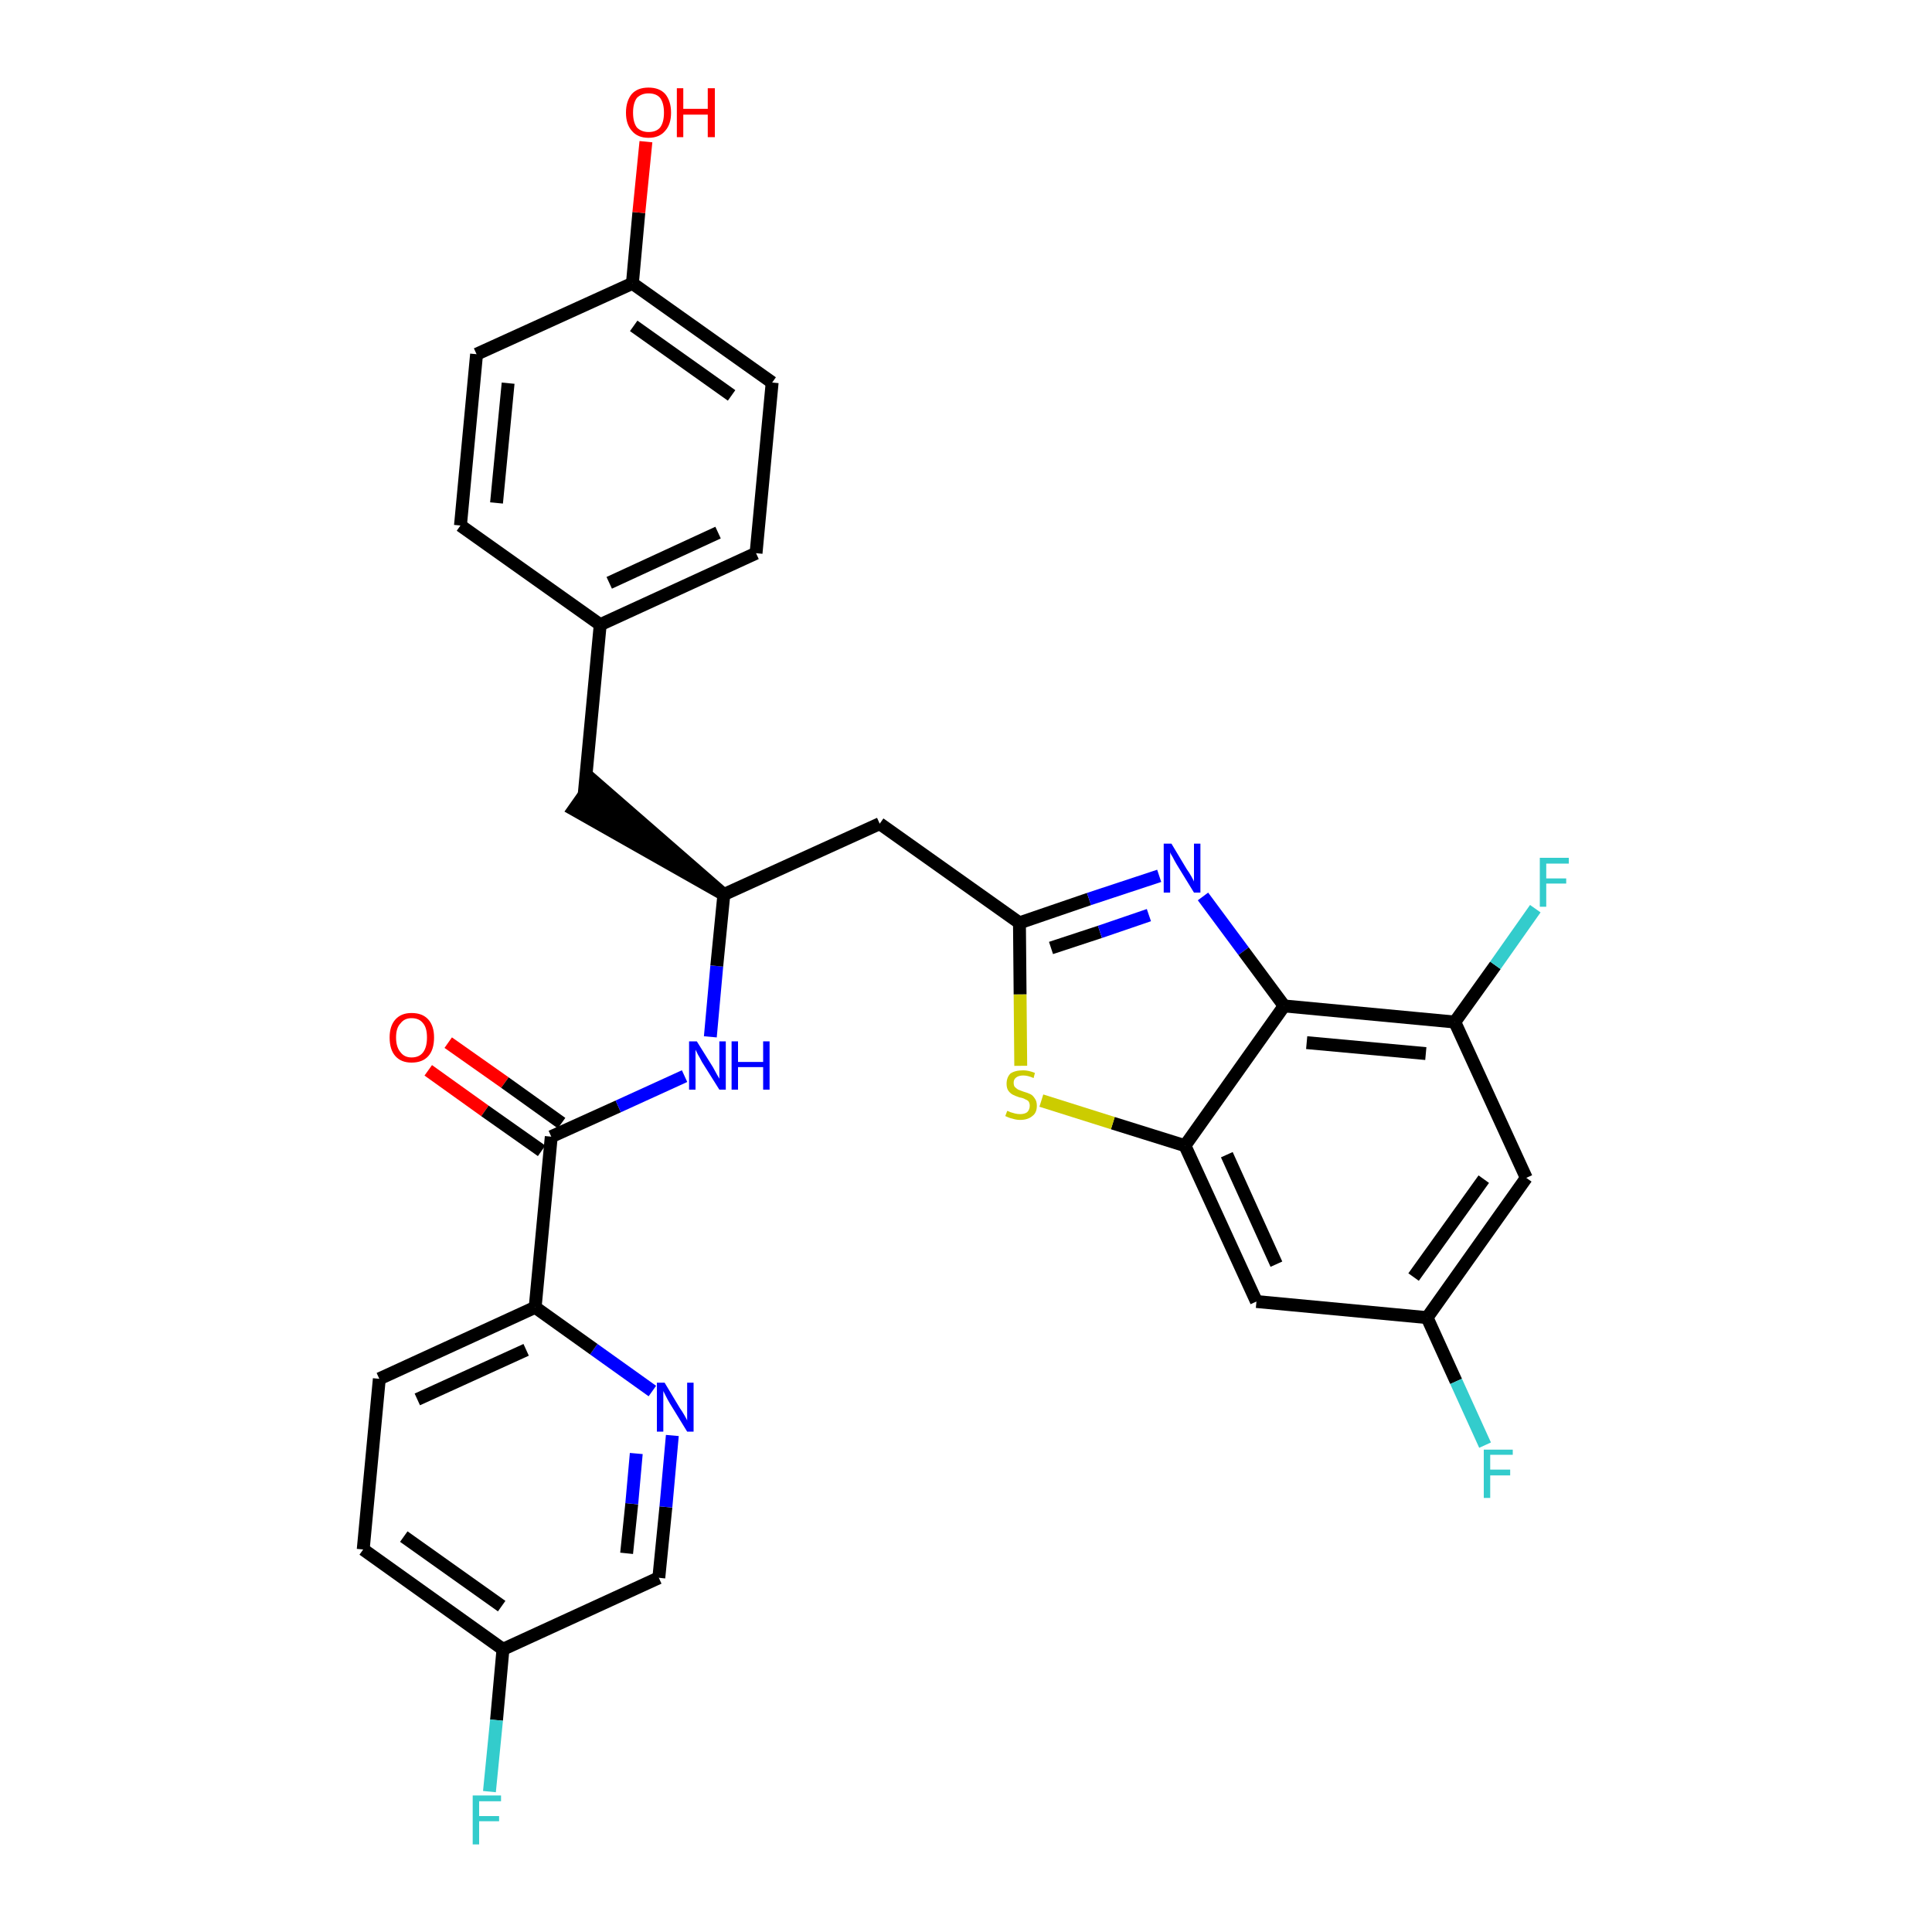 <?xml version='1.0' encoding='iso-8859-1'?>
<svg version='1.1' baseProfile='full'
              xmlns='http://www.w3.org/2000/svg'
                      xmlns:rdkit='http://www.rdkit.org/xml'
                      xmlns:xlink='http://www.w3.org/1999/xlink'
                  xml:space='preserve'
width='300px' height='300px' viewBox='0 0 300 300'>
<!-- END OF HEADER -->
<path class='bond-0 atom-0 atom-1' d='M 66.5,166.2 L 75.3,172.5' style='fill:none;fill-rule:evenodd;stroke:#FF0000;stroke-width:2.0px;stroke-linecap:butt;stroke-linejoin:miter;stroke-opacity:1' />
<path class='bond-0 atom-0 atom-1' d='M 75.3,172.5 L 84.1,178.7' style='fill:none;fill-rule:evenodd;stroke:#000000;stroke-width:2.0px;stroke-linecap:butt;stroke-linejoin:miter;stroke-opacity:1' />
<path class='bond-0 atom-0 atom-1' d='M 69.6,161.9 L 78.4,168.1' style='fill:none;fill-rule:evenodd;stroke:#FF0000;stroke-width:2.0px;stroke-linecap:butt;stroke-linejoin:miter;stroke-opacity:1' />
<path class='bond-0 atom-0 atom-1' d='M 78.4,168.1 L 87.2,174.4' style='fill:none;fill-rule:evenodd;stroke:#000000;stroke-width:2.0px;stroke-linecap:butt;stroke-linejoin:miter;stroke-opacity:1' />
<path class='bond-1 atom-1 atom-2' d='M 85.6,176.5 L 96.0,171.8' style='fill:none;fill-rule:evenodd;stroke:#000000;stroke-width:2.0px;stroke-linecap:butt;stroke-linejoin:miter;stroke-opacity:1' />
<path class='bond-1 atom-1 atom-2' d='M 96.0,171.8 L 106.3,167.1' style='fill:none;fill-rule:evenodd;stroke:#0000FF;stroke-width:2.0px;stroke-linecap:butt;stroke-linejoin:miter;stroke-opacity:1' />
<path class='bond-23 atom-1 atom-24' d='M 85.6,176.5 L 83.1,203.0' style='fill:none;fill-rule:evenodd;stroke:#000000;stroke-width:2.0px;stroke-linecap:butt;stroke-linejoin:miter;stroke-opacity:1' />
<path class='bond-2 atom-2 atom-3' d='M 110.3,161.0 L 111.3,150.0' style='fill:none;fill-rule:evenodd;stroke:#0000FF;stroke-width:2.0px;stroke-linecap:butt;stroke-linejoin:miter;stroke-opacity:1' />
<path class='bond-2 atom-2 atom-3' d='M 111.3,150.0 L 112.4,138.9' style='fill:none;fill-rule:evenodd;stroke:#000000;stroke-width:2.0px;stroke-linecap:butt;stroke-linejoin:miter;stroke-opacity:1' />
<path class='bond-3 atom-3 atom-4' d='M 112.4,138.9 L 92.2,121.3 L 89.1,125.7 Z' style='fill:#000000;fill-rule:evenodd;fill-opacity:1;stroke:#000000;stroke-width:2.0px;stroke-linecap:butt;stroke-linejoin:miter;stroke-opacity:1;' />
<path class='bond-11 atom-3 atom-12' d='M 112.4,138.9 L 136.6,127.9' style='fill:none;fill-rule:evenodd;stroke:#000000;stroke-width:2.0px;stroke-linecap:butt;stroke-linejoin:miter;stroke-opacity:1' />
<path class='bond-4 atom-4 atom-5' d='M 90.7,123.5 L 93.2,97.0' style='fill:none;fill-rule:evenodd;stroke:#000000;stroke-width:2.0px;stroke-linecap:butt;stroke-linejoin:miter;stroke-opacity:1' />
<path class='bond-5 atom-5 atom-6' d='M 93.2,97.0 L 117.4,85.9' style='fill:none;fill-rule:evenodd;stroke:#000000;stroke-width:2.0px;stroke-linecap:butt;stroke-linejoin:miter;stroke-opacity:1' />
<path class='bond-5 atom-5 atom-6' d='M 94.6,90.5 L 111.5,82.7' style='fill:none;fill-rule:evenodd;stroke:#000000;stroke-width:2.0px;stroke-linecap:butt;stroke-linejoin:miter;stroke-opacity:1' />
<path class='bond-30 atom-11 atom-5' d='M 71.5,81.6 L 93.2,97.0' style='fill:none;fill-rule:evenodd;stroke:#000000;stroke-width:2.0px;stroke-linecap:butt;stroke-linejoin:miter;stroke-opacity:1' />
<path class='bond-6 atom-6 atom-7' d='M 117.4,85.9 L 119.9,59.4' style='fill:none;fill-rule:evenodd;stroke:#000000;stroke-width:2.0px;stroke-linecap:butt;stroke-linejoin:miter;stroke-opacity:1' />
<path class='bond-7 atom-7 atom-8' d='M 119.9,59.4 L 98.2,44.0' style='fill:none;fill-rule:evenodd;stroke:#000000;stroke-width:2.0px;stroke-linecap:butt;stroke-linejoin:miter;stroke-opacity:1' />
<path class='bond-7 atom-7 atom-8' d='M 113.6,61.4 L 98.4,50.6' style='fill:none;fill-rule:evenodd;stroke:#000000;stroke-width:2.0px;stroke-linecap:butt;stroke-linejoin:miter;stroke-opacity:1' />
<path class='bond-8 atom-8 atom-9' d='M 98.2,44.0 L 99.2,33.0' style='fill:none;fill-rule:evenodd;stroke:#000000;stroke-width:2.0px;stroke-linecap:butt;stroke-linejoin:miter;stroke-opacity:1' />
<path class='bond-8 atom-8 atom-9' d='M 99.2,33.0 L 100.3,22.0' style='fill:none;fill-rule:evenodd;stroke:#FF0000;stroke-width:2.0px;stroke-linecap:butt;stroke-linejoin:miter;stroke-opacity:1' />
<path class='bond-9 atom-8 atom-10' d='M 98.2,44.0 L 74.0,55.0' style='fill:none;fill-rule:evenodd;stroke:#000000;stroke-width:2.0px;stroke-linecap:butt;stroke-linejoin:miter;stroke-opacity:1' />
<path class='bond-10 atom-10 atom-11' d='M 74.0,55.0 L 71.5,81.6' style='fill:none;fill-rule:evenodd;stroke:#000000;stroke-width:2.0px;stroke-linecap:butt;stroke-linejoin:miter;stroke-opacity:1' />
<path class='bond-10 atom-10 atom-11' d='M 78.9,59.5 L 77.1,78.1' style='fill:none;fill-rule:evenodd;stroke:#000000;stroke-width:2.0px;stroke-linecap:butt;stroke-linejoin:miter;stroke-opacity:1' />
<path class='bond-12 atom-12 atom-13' d='M 136.6,127.9 L 158.3,143.3' style='fill:none;fill-rule:evenodd;stroke:#000000;stroke-width:2.0px;stroke-linecap:butt;stroke-linejoin:miter;stroke-opacity:1' />
<path class='bond-13 atom-13 atom-14' d='M 158.3,143.3 L 169.1,139.6' style='fill:none;fill-rule:evenodd;stroke:#000000;stroke-width:2.0px;stroke-linecap:butt;stroke-linejoin:miter;stroke-opacity:1' />
<path class='bond-13 atom-13 atom-14' d='M 169.1,139.6 L 180.0,136.0' style='fill:none;fill-rule:evenodd;stroke:#0000FF;stroke-width:2.0px;stroke-linecap:butt;stroke-linejoin:miter;stroke-opacity:1' />
<path class='bond-13 atom-13 atom-14' d='M 163.2,147.2 L 170.8,144.7' style='fill:none;fill-rule:evenodd;stroke:#000000;stroke-width:2.0px;stroke-linecap:butt;stroke-linejoin:miter;stroke-opacity:1' />
<path class='bond-13 atom-13 atom-14' d='M 170.8,144.7 L 178.4,142.1' style='fill:none;fill-rule:evenodd;stroke:#0000FF;stroke-width:2.0px;stroke-linecap:butt;stroke-linejoin:miter;stroke-opacity:1' />
<path class='bond-31 atom-23 atom-13' d='M 158.5,165.5 L 158.4,154.4' style='fill:none;fill-rule:evenodd;stroke:#CCCC00;stroke-width:2.0px;stroke-linecap:butt;stroke-linejoin:miter;stroke-opacity:1' />
<path class='bond-31 atom-23 atom-13' d='M 158.4,154.4 L 158.3,143.3' style='fill:none;fill-rule:evenodd;stroke:#000000;stroke-width:2.0px;stroke-linecap:butt;stroke-linejoin:miter;stroke-opacity:1' />
<path class='bond-14 atom-14 atom-15' d='M 186.8,139.2 L 193.1,147.7' style='fill:none;fill-rule:evenodd;stroke:#0000FF;stroke-width:2.0px;stroke-linecap:butt;stroke-linejoin:miter;stroke-opacity:1' />
<path class='bond-14 atom-14 atom-15' d='M 193.1,147.7 L 199.4,156.2' style='fill:none;fill-rule:evenodd;stroke:#000000;stroke-width:2.0px;stroke-linecap:butt;stroke-linejoin:miter;stroke-opacity:1' />
<path class='bond-15 atom-15 atom-16' d='M 199.4,156.2 L 225.9,158.7' style='fill:none;fill-rule:evenodd;stroke:#000000;stroke-width:2.0px;stroke-linecap:butt;stroke-linejoin:miter;stroke-opacity:1' />
<path class='bond-15 atom-15 atom-16' d='M 202.9,161.9 L 221.4,163.6' style='fill:none;fill-rule:evenodd;stroke:#000000;stroke-width:2.0px;stroke-linecap:butt;stroke-linejoin:miter;stroke-opacity:1' />
<path class='bond-33 atom-22 atom-15' d='M 184.0,177.9 L 199.4,156.2' style='fill:none;fill-rule:evenodd;stroke:#000000;stroke-width:2.0px;stroke-linecap:butt;stroke-linejoin:miter;stroke-opacity:1' />
<path class='bond-16 atom-16 atom-17' d='M 225.9,158.7 L 232.2,149.9' style='fill:none;fill-rule:evenodd;stroke:#000000;stroke-width:2.0px;stroke-linecap:butt;stroke-linejoin:miter;stroke-opacity:1' />
<path class='bond-16 atom-16 atom-17' d='M 232.2,149.9 L 238.4,141.1' style='fill:none;fill-rule:evenodd;stroke:#33CCCC;stroke-width:2.0px;stroke-linecap:butt;stroke-linejoin:miter;stroke-opacity:1' />
<path class='bond-17 atom-16 atom-18' d='M 225.9,158.7 L 237.0,182.9' style='fill:none;fill-rule:evenodd;stroke:#000000;stroke-width:2.0px;stroke-linecap:butt;stroke-linejoin:miter;stroke-opacity:1' />
<path class='bond-18 atom-18 atom-19' d='M 237.0,182.9 L 221.6,204.6' style='fill:none;fill-rule:evenodd;stroke:#000000;stroke-width:2.0px;stroke-linecap:butt;stroke-linejoin:miter;stroke-opacity:1' />
<path class='bond-18 atom-18 atom-19' d='M 230.4,183.1 L 219.5,198.3' style='fill:none;fill-rule:evenodd;stroke:#000000;stroke-width:2.0px;stroke-linecap:butt;stroke-linejoin:miter;stroke-opacity:1' />
<path class='bond-19 atom-19 atom-20' d='M 221.6,204.6 L 226.1,214.5' style='fill:none;fill-rule:evenodd;stroke:#000000;stroke-width:2.0px;stroke-linecap:butt;stroke-linejoin:miter;stroke-opacity:1' />
<path class='bond-19 atom-19 atom-20' d='M 226.1,214.5 L 230.6,224.4' style='fill:none;fill-rule:evenodd;stroke:#33CCCC;stroke-width:2.0px;stroke-linecap:butt;stroke-linejoin:miter;stroke-opacity:1' />
<path class='bond-20 atom-19 atom-21' d='M 221.6,204.6 L 195.1,202.1' style='fill:none;fill-rule:evenodd;stroke:#000000;stroke-width:2.0px;stroke-linecap:butt;stroke-linejoin:miter;stroke-opacity:1' />
<path class='bond-21 atom-21 atom-22' d='M 195.1,202.1 L 184.0,177.9' style='fill:none;fill-rule:evenodd;stroke:#000000;stroke-width:2.0px;stroke-linecap:butt;stroke-linejoin:miter;stroke-opacity:1' />
<path class='bond-21 atom-21 atom-22' d='M 198.2,196.3 L 190.5,179.3' style='fill:none;fill-rule:evenodd;stroke:#000000;stroke-width:2.0px;stroke-linecap:butt;stroke-linejoin:miter;stroke-opacity:1' />
<path class='bond-22 atom-22 atom-23' d='M 184.0,177.9 L 172.8,174.4' style='fill:none;fill-rule:evenodd;stroke:#000000;stroke-width:2.0px;stroke-linecap:butt;stroke-linejoin:miter;stroke-opacity:1' />
<path class='bond-22 atom-22 atom-23' d='M 172.8,174.4 L 161.7,170.9' style='fill:none;fill-rule:evenodd;stroke:#CCCC00;stroke-width:2.0px;stroke-linecap:butt;stroke-linejoin:miter;stroke-opacity:1' />
<path class='bond-24 atom-24 atom-25' d='M 83.1,203.0 L 58.9,214.1' style='fill:none;fill-rule:evenodd;stroke:#000000;stroke-width:2.0px;stroke-linecap:butt;stroke-linejoin:miter;stroke-opacity:1' />
<path class='bond-24 atom-24 atom-25' d='M 81.7,209.6 L 64.8,217.3' style='fill:none;fill-rule:evenodd;stroke:#000000;stroke-width:2.0px;stroke-linecap:butt;stroke-linejoin:miter;stroke-opacity:1' />
<path class='bond-32 atom-30 atom-24' d='M 101.3,216.0 L 92.2,209.5' style='fill:none;fill-rule:evenodd;stroke:#0000FF;stroke-width:2.0px;stroke-linecap:butt;stroke-linejoin:miter;stroke-opacity:1' />
<path class='bond-32 atom-30 atom-24' d='M 92.2,209.5 L 83.1,203.0' style='fill:none;fill-rule:evenodd;stroke:#000000;stroke-width:2.0px;stroke-linecap:butt;stroke-linejoin:miter;stroke-opacity:1' />
<path class='bond-25 atom-25 atom-26' d='M 58.9,214.1 L 56.4,240.6' style='fill:none;fill-rule:evenodd;stroke:#000000;stroke-width:2.0px;stroke-linecap:butt;stroke-linejoin:miter;stroke-opacity:1' />
<path class='bond-26 atom-26 atom-27' d='M 56.4,240.6 L 78.1,256.1' style='fill:none;fill-rule:evenodd;stroke:#000000;stroke-width:2.0px;stroke-linecap:butt;stroke-linejoin:miter;stroke-opacity:1' />
<path class='bond-26 atom-26 atom-27' d='M 62.7,238.6 L 77.9,249.4' style='fill:none;fill-rule:evenodd;stroke:#000000;stroke-width:2.0px;stroke-linecap:butt;stroke-linejoin:miter;stroke-opacity:1' />
<path class='bond-27 atom-27 atom-28' d='M 78.1,256.1 L 77.1,267.1' style='fill:none;fill-rule:evenodd;stroke:#000000;stroke-width:2.0px;stroke-linecap:butt;stroke-linejoin:miter;stroke-opacity:1' />
<path class='bond-27 atom-27 atom-28' d='M 77.1,267.1 L 76.0,278.2' style='fill:none;fill-rule:evenodd;stroke:#33CCCC;stroke-width:2.0px;stroke-linecap:butt;stroke-linejoin:miter;stroke-opacity:1' />
<path class='bond-28 atom-27 atom-29' d='M 78.1,256.1 L 102.3,245.0' style='fill:none;fill-rule:evenodd;stroke:#000000;stroke-width:2.0px;stroke-linecap:butt;stroke-linejoin:miter;stroke-opacity:1' />
<path class='bond-29 atom-29 atom-30' d='M 102.3,245.0 L 103.4,234.0' style='fill:none;fill-rule:evenodd;stroke:#000000;stroke-width:2.0px;stroke-linecap:butt;stroke-linejoin:miter;stroke-opacity:1' />
<path class='bond-29 atom-29 atom-30' d='M 103.4,234.0 L 104.4,222.9' style='fill:none;fill-rule:evenodd;stroke:#0000FF;stroke-width:2.0px;stroke-linecap:butt;stroke-linejoin:miter;stroke-opacity:1' />
<path class='bond-29 atom-29 atom-30' d='M 97.3,241.2 L 98.1,233.5' style='fill:none;fill-rule:evenodd;stroke:#000000;stroke-width:2.0px;stroke-linecap:butt;stroke-linejoin:miter;stroke-opacity:1' />
<path class='bond-29 atom-29 atom-30' d='M 98.1,233.5 L 98.8,225.7' style='fill:none;fill-rule:evenodd;stroke:#0000FF;stroke-width:2.0px;stroke-linecap:butt;stroke-linejoin:miter;stroke-opacity:1' />
<path  class='atom-0' d='M 60.5 161.1
Q 60.5 159.3, 61.4 158.3
Q 62.3 157.3, 63.9 157.3
Q 65.6 157.3, 66.5 158.3
Q 67.4 159.3, 67.4 161.1
Q 67.4 163.0, 66.5 164.0
Q 65.6 165.0, 63.9 165.0
Q 62.3 165.0, 61.4 164.0
Q 60.5 163.0, 60.5 161.1
M 63.9 164.2
Q 65.1 164.2, 65.7 163.4
Q 66.3 162.6, 66.3 161.1
Q 66.3 159.6, 65.7 158.9
Q 65.1 158.1, 63.9 158.1
Q 62.8 158.1, 62.2 158.9
Q 61.5 159.6, 61.5 161.1
Q 61.5 162.6, 62.2 163.4
Q 62.8 164.2, 63.9 164.2
' fill='#FF0000'/>
<path  class='atom-2' d='M 108.2 161.7
L 110.7 165.7
Q 110.9 166.1, 111.3 166.8
Q 111.7 167.5, 111.7 167.5
L 111.7 161.7
L 112.7 161.7
L 112.7 169.2
L 111.7 169.2
L 109.0 164.9
Q 108.7 164.3, 108.4 163.8
Q 108.1 163.2, 108.0 163.0
L 108.0 169.2
L 107.0 169.2
L 107.0 161.7
L 108.2 161.7
' fill='#0000FF'/>
<path  class='atom-2' d='M 113.6 161.7
L 114.6 161.7
L 114.6 164.9
L 118.5 164.9
L 118.5 161.7
L 119.5 161.7
L 119.5 169.2
L 118.5 169.2
L 118.5 165.7
L 114.6 165.7
L 114.6 169.2
L 113.6 169.2
L 113.6 161.7
' fill='#0000FF'/>
<path  class='atom-9' d='M 97.2 17.5
Q 97.2 15.7, 98.1 14.6
Q 99.0 13.6, 100.7 13.6
Q 102.4 13.6, 103.3 14.6
Q 104.2 15.7, 104.2 17.5
Q 104.2 19.3, 103.3 20.3
Q 102.4 21.4, 100.7 21.4
Q 99.0 21.4, 98.1 20.3
Q 97.2 19.3, 97.2 17.5
M 100.7 20.5
Q 101.9 20.5, 102.5 19.8
Q 103.1 19.0, 103.1 17.5
Q 103.1 16.0, 102.5 15.2
Q 101.9 14.5, 100.7 14.5
Q 99.6 14.5, 98.9 15.2
Q 98.3 16.0, 98.3 17.5
Q 98.3 19.0, 98.9 19.8
Q 99.6 20.5, 100.7 20.5
' fill='#FF0000'/>
<path  class='atom-9' d='M 105.1 13.7
L 106.1 13.7
L 106.1 16.9
L 109.9 16.9
L 109.9 13.7
L 111.0 13.7
L 111.0 21.3
L 109.9 21.3
L 109.9 17.8
L 106.1 17.8
L 106.1 21.3
L 105.1 21.3
L 105.1 13.7
' fill='#FF0000'/>
<path  class='atom-14' d='M 181.9 131.0
L 184.3 135.0
Q 184.6 135.4, 185.0 136.1
Q 185.4 136.8, 185.4 136.9
L 185.4 131.0
L 186.4 131.0
L 186.4 138.6
L 185.4 138.6
L 182.7 134.2
Q 182.4 133.7, 182.1 133.1
Q 181.7 132.5, 181.7 132.3
L 181.7 138.6
L 180.7 138.6
L 180.7 131.0
L 181.9 131.0
' fill='#0000FF'/>
<path  class='atom-17' d='M 239.1 133.2
L 243.6 133.2
L 243.6 134.1
L 240.1 134.1
L 240.1 136.4
L 243.2 136.4
L 243.2 137.2
L 240.1 137.2
L 240.1 140.8
L 239.1 140.8
L 239.1 133.2
' fill='#33CCCC'/>
<path  class='atom-20' d='M 230.4 225.1
L 234.9 225.1
L 234.9 225.9
L 231.4 225.9
L 231.4 228.2
L 234.5 228.2
L 234.5 229.1
L 231.4 229.1
L 231.4 232.6
L 230.4 232.6
L 230.4 225.1
' fill='#33CCCC'/>
<path  class='atom-23' d='M 156.4 172.5
Q 156.5 172.5, 156.9 172.7
Q 157.2 172.8, 157.6 172.9
Q 158.0 173.0, 158.4 173.0
Q 159.1 173.0, 159.5 172.7
Q 159.9 172.3, 159.9 171.7
Q 159.9 171.3, 159.7 171.0
Q 159.5 170.8, 159.2 170.7
Q 158.9 170.5, 158.3 170.4
Q 157.7 170.2, 157.3 170.0
Q 156.9 169.8, 156.6 169.4
Q 156.3 169.0, 156.3 168.3
Q 156.3 167.3, 156.9 166.7
Q 157.6 166.2, 158.9 166.2
Q 159.7 166.2, 160.7 166.6
L 160.5 167.4
Q 159.6 167.0, 158.9 167.0
Q 158.2 167.0, 157.8 167.3
Q 157.4 167.6, 157.4 168.1
Q 157.4 168.6, 157.6 168.8
Q 157.8 169.0, 158.1 169.2
Q 158.4 169.3, 158.9 169.5
Q 159.6 169.7, 160.0 169.9
Q 160.4 170.1, 160.7 170.6
Q 161.0 171.0, 161.0 171.7
Q 161.0 172.8, 160.3 173.3
Q 159.6 173.9, 158.4 173.9
Q 157.8 173.9, 157.2 173.7
Q 156.7 173.6, 156.1 173.3
L 156.4 172.5
' fill='#CCCC00'/>
<path  class='atom-28' d='M 73.4 278.8
L 77.8 278.8
L 77.8 279.7
L 74.4 279.7
L 74.4 282.0
L 77.5 282.0
L 77.5 282.8
L 74.4 282.8
L 74.4 286.4
L 73.4 286.4
L 73.4 278.8
' fill='#33CCCC'/>
<path  class='atom-30' d='M 103.2 214.7
L 105.6 218.7
Q 105.9 219.1, 106.3 219.8
Q 106.7 220.5, 106.7 220.6
L 106.7 214.7
L 107.7 214.7
L 107.7 222.3
L 106.7 222.3
L 104.0 217.9
Q 103.7 217.4, 103.4 216.8
Q 103.1 216.2, 103.0 216.0
L 103.0 222.3
L 102.0 222.3
L 102.0 214.7
L 103.2 214.7
' fill='#0000FF'/>
</svg>
